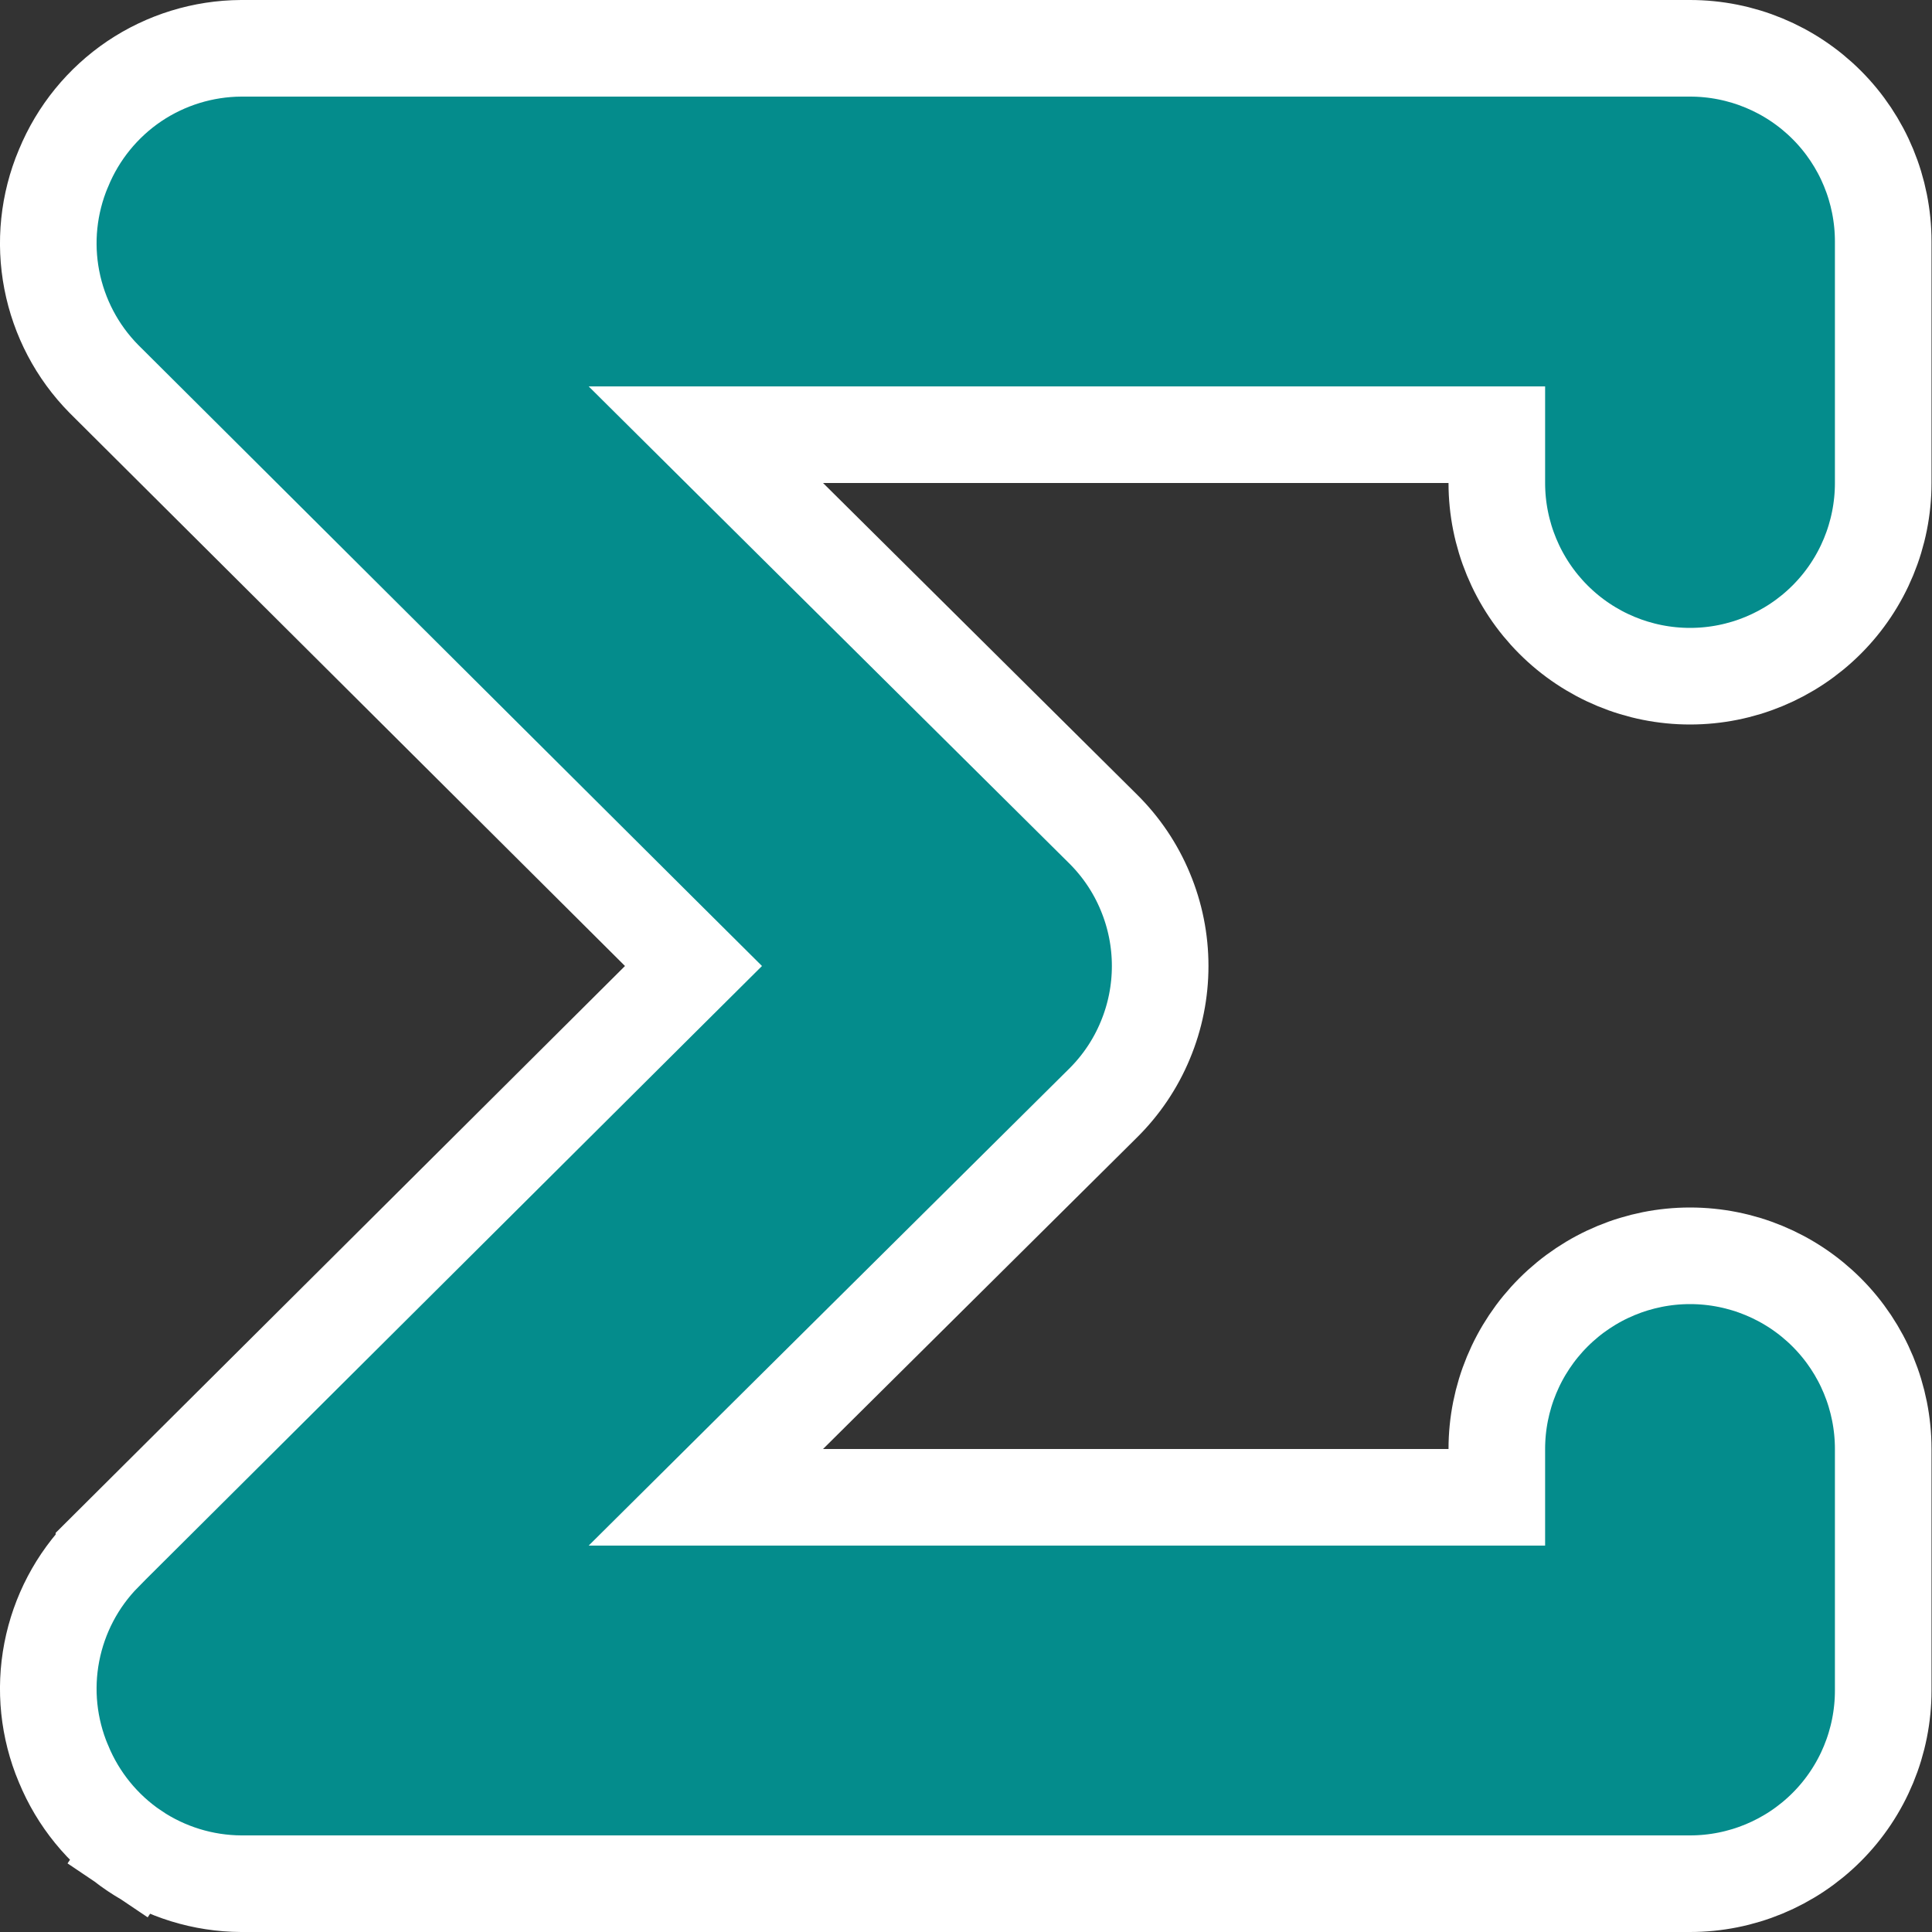 <svg width="20" height="20" viewBox="0 0 20 20" fill="none" xmlns="http://www.w3.org/2000/svg">
<rect x="0" y="0" width="20" height="20" fill="#333333" stroke="none"/>
<path d="M6.823 9.646L1.075 3.922C0.798 3.641 0.611 3.285 0.536 2.897C0.461 2.509 0.503 2.108 0.656 1.744L0.656 1.744L0.658 1.74C0.808 1.375 1.063 1.062 1.39 0.841C1.717 0.621 2.102 0.502 2.497 0.5H17.495C18.026 0.5 18.535 0.711 18.91 1.086C19.285 1.461 19.495 1.97 19.495 2.5V5C19.495 5.53 19.285 6.039 18.91 6.414C18.535 6.789 18.026 7 17.495 7C16.965 7 16.456 6.789 16.081 6.414C15.706 6.039 15.495 5.53 15.495 5V4.5H14.995H8.52H7.307L8.168 5.355L11.418 8.58L11.418 8.58C11.606 8.766 11.755 8.987 11.856 9.231C11.958 9.475 12.01 9.736 12.01 10C12.01 10.264 11.958 10.525 11.856 10.769C11.755 11.013 11.606 11.234 11.418 11.42L11.418 11.42L8.168 14.645L7.307 15.5H8.52H14.995H15.495V15C15.495 14.47 15.706 13.961 16.081 13.586C16.456 13.211 16.965 13 17.495 13C18.026 13 18.535 13.211 18.91 13.586C19.285 13.961 19.495 14.47 19.495 15V17.5C19.495 18.03 19.285 18.539 18.91 18.914C18.535 19.289 18.026 19.5 17.495 19.5H2.497C2.102 19.498 1.717 19.379 1.39 19.159L1.114 19.569L1.39 19.159C1.063 18.938 0.808 18.625 0.658 18.26L0.658 18.26L0.656 18.256C0.503 17.892 0.461 17.491 0.536 17.103C0.611 16.715 0.798 16.359 1.075 16.078C1.075 16.077 1.076 16.077 1.076 16.076L6.823 10.354L7.179 10L6.823 9.646Z" fill="#048C8C" stroke="white"/>
</svg>
